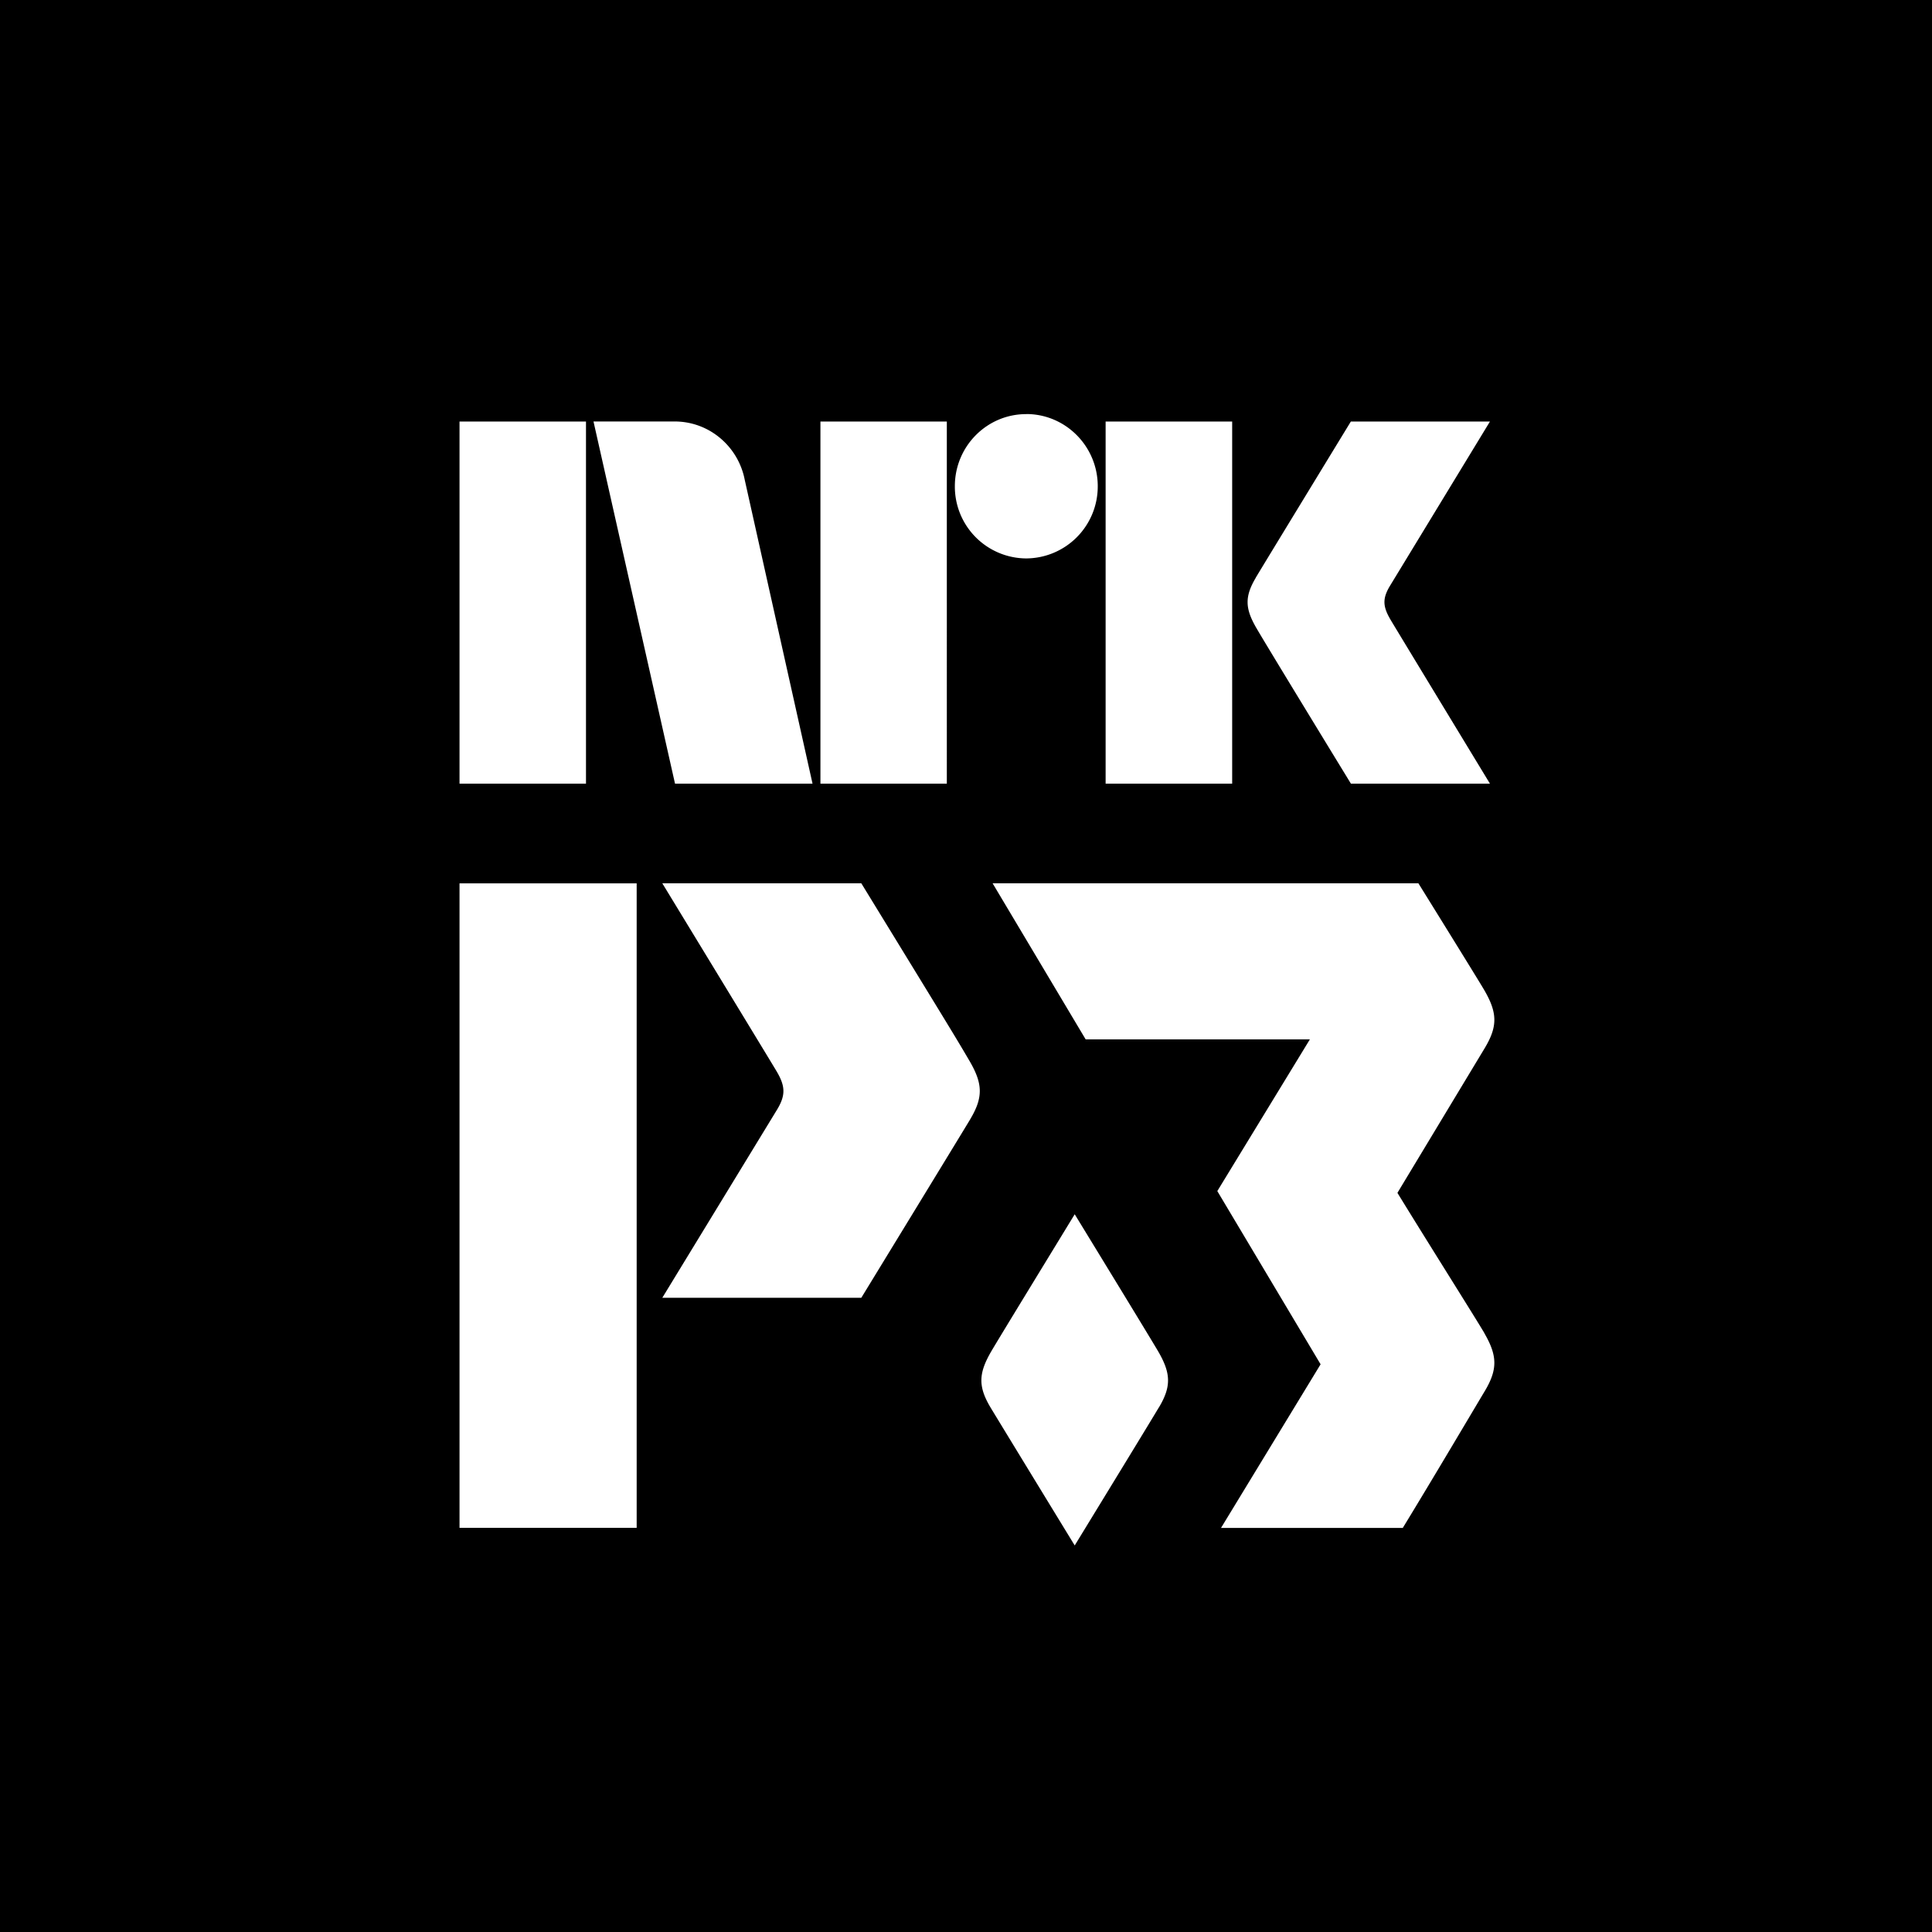 <svg xmlns="http://www.w3.org/2000/svg" style="width:2.6em;height:2.6em" viewBox="0 0 26 26">
  <path fill="currentColor" fill-rule="evenodd" d="M0 26h26V0H0v26zm19.975-8.06c.175.302.183.485.007.78-.122.203-.71 1.198-1.104 1.842h-2.446l1.34-2.202-1.39-2.331 1.246-2.042H14.61l-1.252-2.1h5.73s.797 1.284.887 1.438c.175.302.183.484.007.778l-1.176 1.95c.392.64 1.047 1.678 1.17 1.887zm-4.38 1.001c-.117.197-.753 1.237-1.132 1.857-.379-.62-1.014-1.66-1.133-1.857-.169-.283-.161-.459.007-.75.118-.201.75-1.233 1.126-1.85.377.617 1.008 1.649 1.126 1.85.168.291.176.467.007.75zm-2.537-3.88c-.176.292-1.467 2.404-1.467 2.404H8.913l1.548-2.538c.114-.191.107-.313-.01-.51-.017-.032-1.538-2.53-1.538-2.53h2.678c1.27 2.073 1.27 2.073 1.46 2.397.174.3.182.483.007.776zm-6.874 5.5h2.384v-8.673H6.184v8.674zm0-10.015h1.702V5.673H6.184v4.873zm2.895-4.874c.467 0 .856.337.943.784l.912 4.087v.003h-1.85L7.987 5.672h1.093zm1.962 4.874h1.701V5.673h-1.701v4.873zm2.77-4.974c.53 0 .962.435.962.971a.968.968 0 0 1-.963.972.966.966 0 0 1-.96-.972c0-.536.43-.97.96-.97zm1.068 4.974h1.703V5.673h-1.703v4.873zM16.9 7.773c.154-.256 1.279-2.1 1.279-2.1h1.872L18.702 7.89c-.099.167-.092.273.009.446.015.028 1.34 2.21 1.34 2.21H18.18s-1.119-1.83-1.272-2.094c-.153-.263-.16-.422-.007-.679z"/>
</svg>
